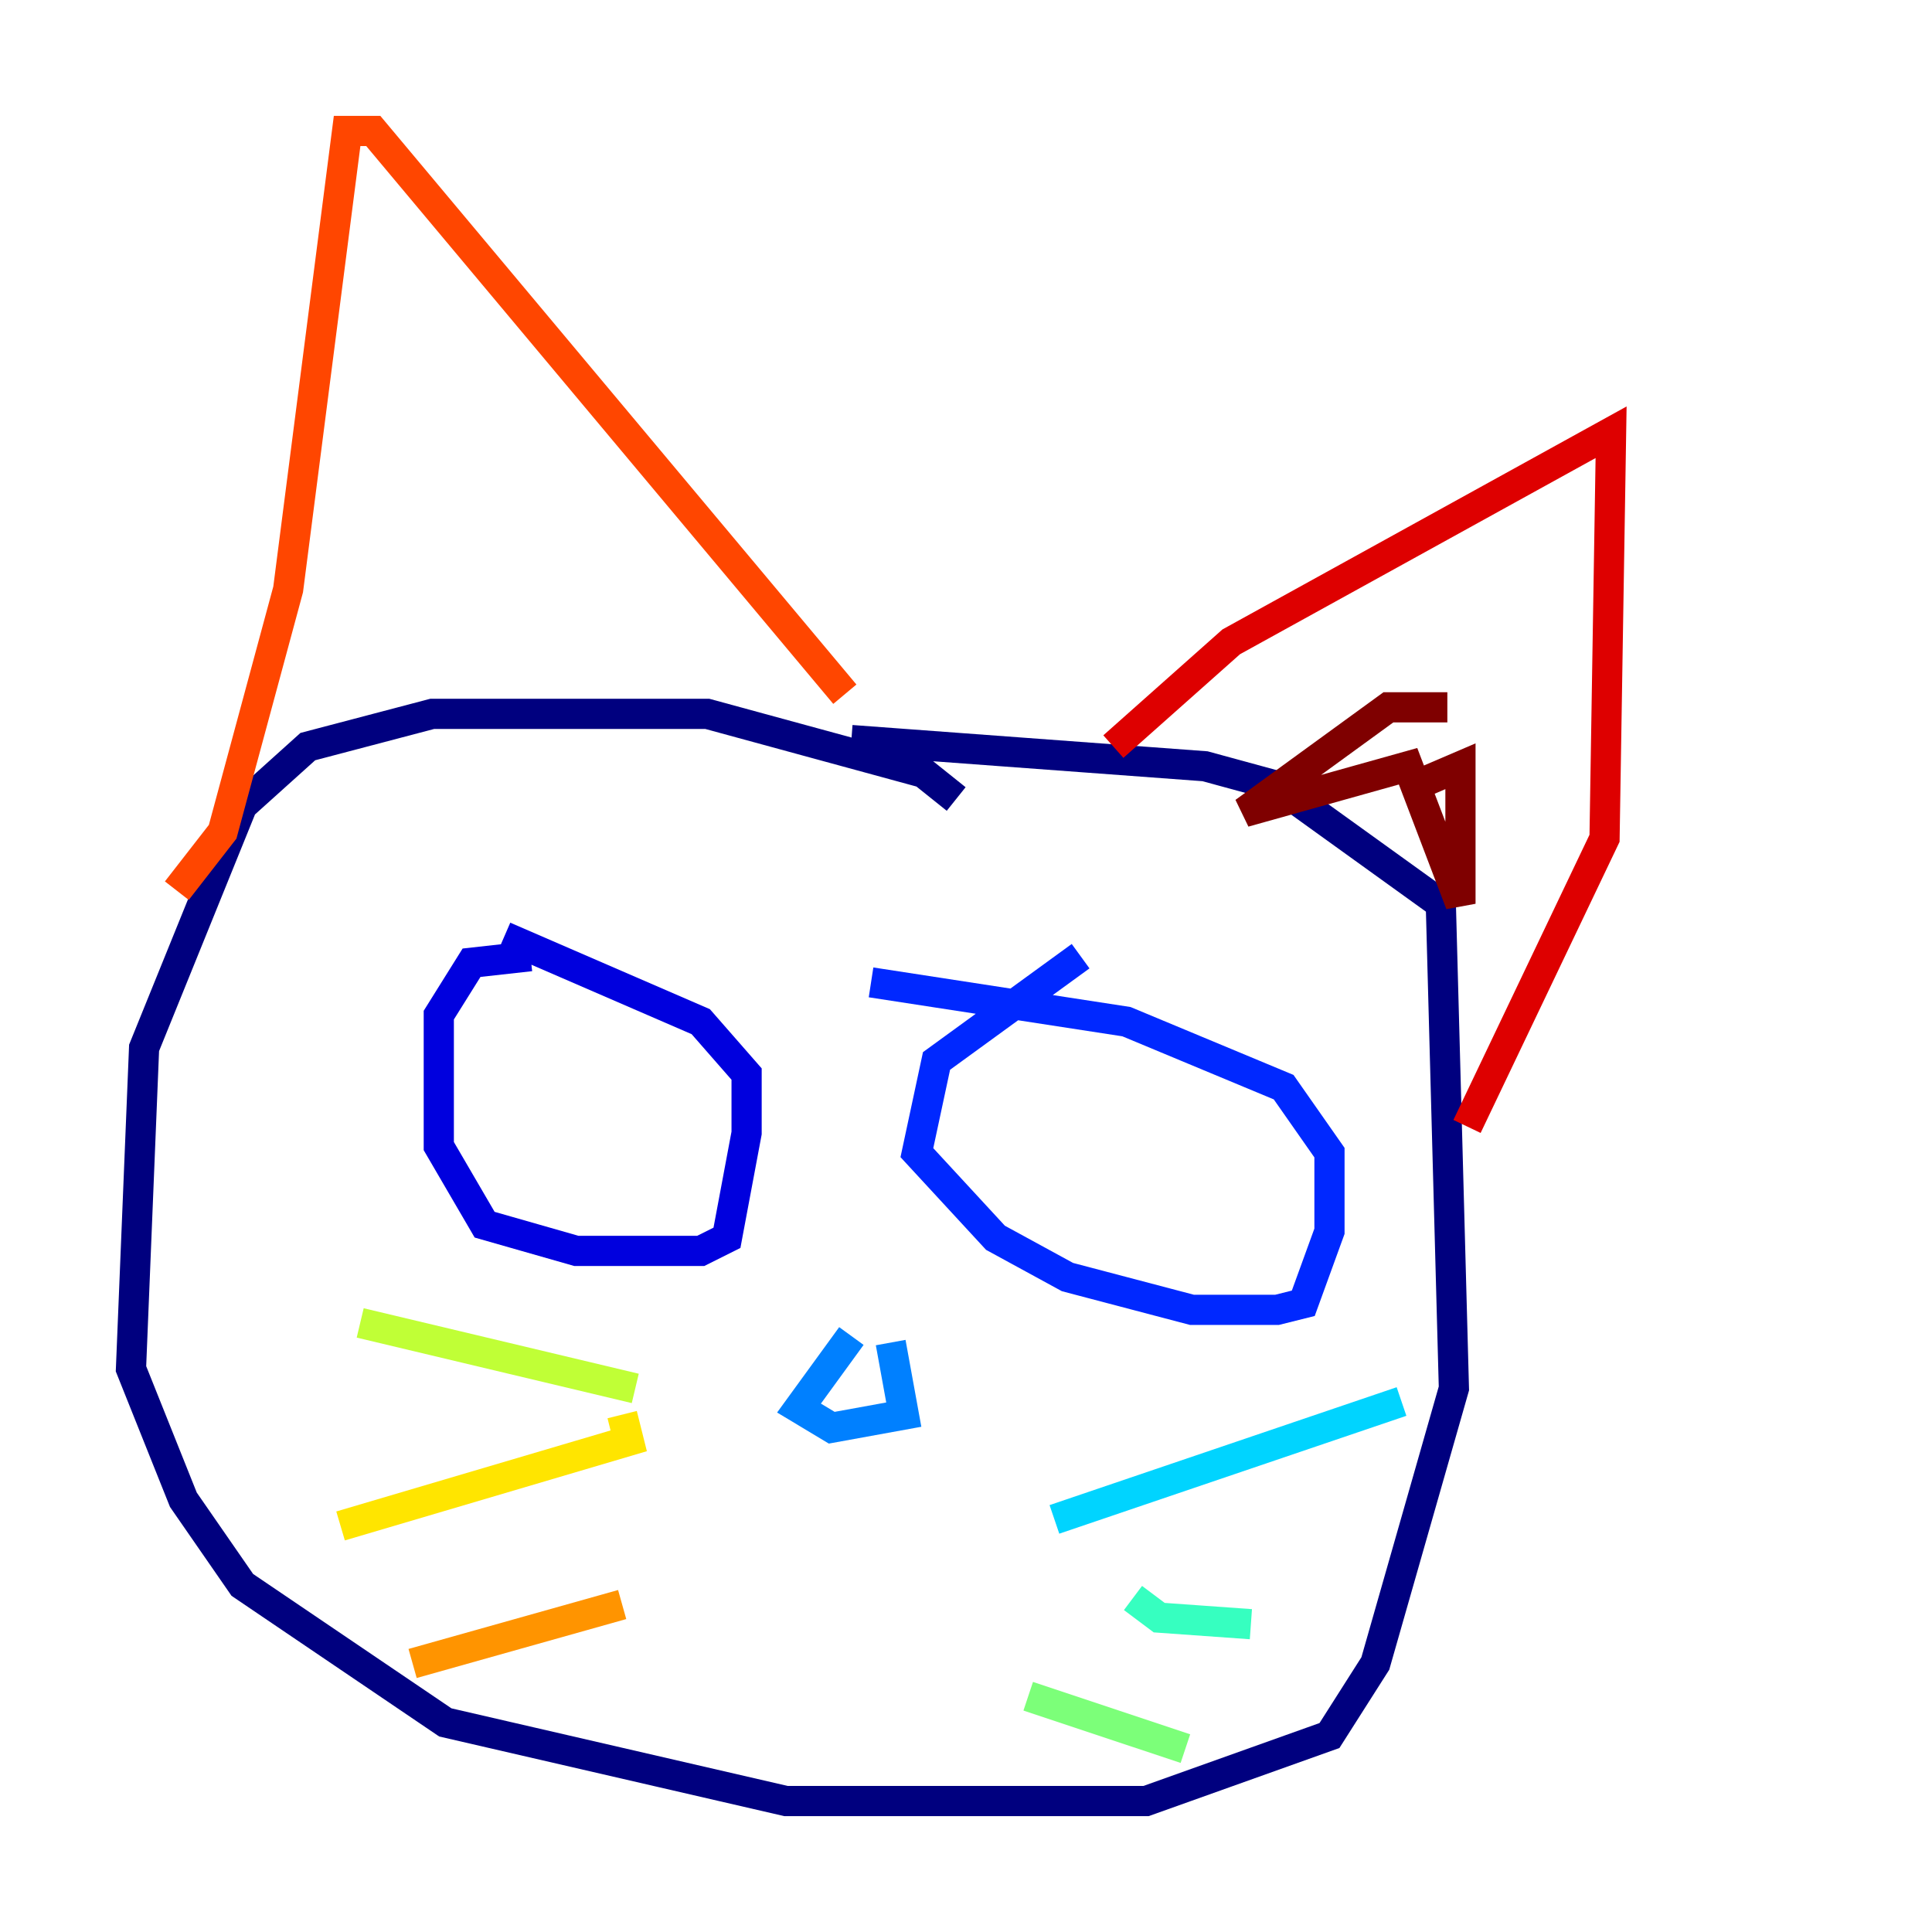 <?xml version="1.0" encoding="utf-8" ?>
<svg baseProfile="tiny" height="128" version="1.2" viewBox="0,0,128,128" width="128" xmlns="http://www.w3.org/2000/svg" xmlns:ev="http://www.w3.org/2001/xml-events" xmlns:xlink="http://www.w3.org/1999/xlink"><defs /><polyline fill="none" points="63.349,52.936 61.18,51.2 46.861,47.295 28.637,47.295 20.393,49.464 16.054,53.37 9.546,69.424 8.678,90.685 12.149,99.363 16.054,105.003 29.505,114.115 52.068,119.322 75.932,119.322 88.081,114.983 91.119,110.21 96.325,91.986 95.458,59.878 84.61,52.068 79.837,50.766 56.407,49.031" stroke="#00007f" stroke-width="2" /><polyline fill="none" points="35.146,63.349 31.241,63.783 29.071,67.254 29.071,75.932 32.108,81.139 38.183,82.875 46.427,82.875 48.163,82.007 49.464,75.064 49.464,71.159 46.427,67.688 33.41,62.047" stroke="#0000de" stroke-width="2" /><polyline fill="none" points="71.593,63.349 62.047,70.291 60.746,76.366 65.953,82.007 70.725,84.61 78.969,86.78 84.61,86.78 86.346,86.346 88.081,81.573 88.081,76.366 85.044,72.027 74.63,67.688 57.709,65.085" stroke="#0028ff" stroke-width="2" /><polyline fill="none" points="56.407,88.515 52.936,93.288 55.105,94.59 59.878,93.722 59.01,88.949" stroke="#0080ff" stroke-width="2" /><polyline fill="none" points="69.858,100.664 92.854,92.854" stroke="#00d4ff" stroke-width="2" /><polyline fill="none" points="75.064,105.871 76.8,107.173 82.875,107.607" stroke="#36ffc0" stroke-width="2" /><polyline fill="none" points="68.122,112.38 78.536,115.851" stroke="#7cff79" stroke-width="2" /><polyline fill="none" points="42.088,91.986 23.864,87.647" stroke="#c0ff36" stroke-width="2" /><polyline fill="none" points="41.22,93.722 41.654,95.458 22.563,101.098" stroke="#ffe500" stroke-width="2" /><polyline fill="none" points="41.22,106.305 27.336,110.21" stroke="#ff9400" stroke-width="2" /><polyline fill="none" points="11.715,59.01 14.752,55.105 19.091,39.051 22.997,8.678 24.732,8.678 55.973,45.993" stroke="#ff4600" stroke-width="2" /><polyline fill="none" points="73.763,49.464 81.573,42.522 106.739,28.637 106.305,55.539 97.193,74.63" stroke="#de0000" stroke-width="2" /><polyline fill="none" points="95.891,46.861 91.986,46.861 82.441,53.803 93.288,50.766 96.759,59.878 96.759,50.766 93.722,52.068" stroke="#7f0000" stroke-width="2" /></svg>